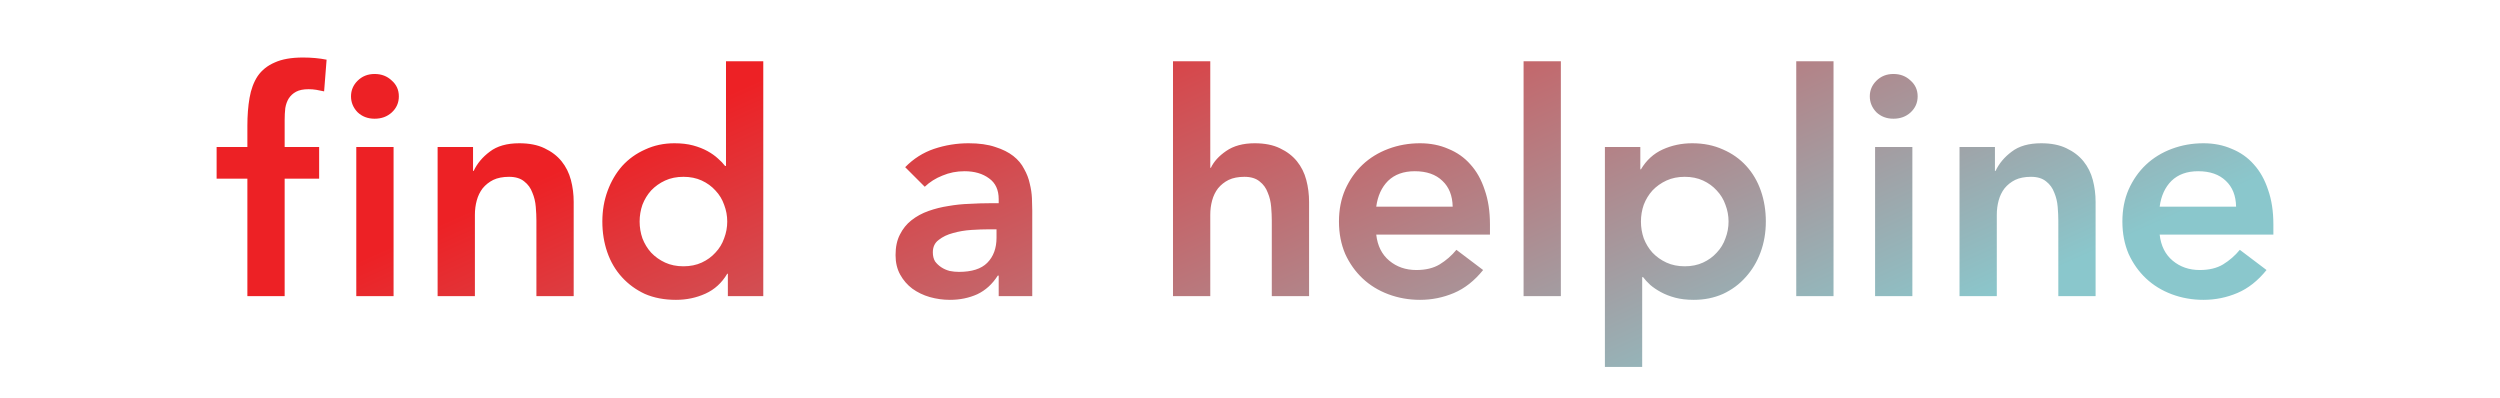 <svg width="515" height="82" viewBox="0 0 515 82" fill="none" xmlns="http://www.w3.org/2000/svg">
<path d="M50.959 36.808H44.623V30.28H50.959V25.928C50.959 23.795 51.109 21.875 51.407 20.168C51.706 18.419 52.261 16.925 53.072 15.688C53.925 14.451 55.098 13.512 56.592 12.872C58.085 12.189 60.026 11.848 62.416 11.848C64.165 11.848 65.786 11.997 67.279 12.296L66.767 18.824C66.213 18.696 65.68 18.589 65.168 18.504C64.656 18.419 64.122 18.376 63.568 18.376C62.501 18.376 61.648 18.547 61.008 18.888C60.367 19.229 59.855 19.699 59.471 20.296C59.13 20.851 58.895 21.512 58.767 22.28C58.682 23.048 58.639 23.859 58.639 24.712V30.28H65.743V36.808H58.639V61H50.959V36.808ZM73.395 30.28H81.076V61H73.395V30.28ZM72.308 19.848C72.308 18.611 72.755 17.544 73.651 16.648C74.59 15.709 75.763 15.24 77.171 15.24C78.579 15.24 79.753 15.688 80.692 16.584C81.673 17.437 82.163 18.525 82.163 19.848C82.163 21.171 81.673 22.28 80.692 23.176C79.753 24.029 78.579 24.456 77.171 24.456C75.763 24.456 74.59 24.008 73.651 23.112C72.755 22.173 72.308 21.085 72.308 19.848ZM90.148 30.28H97.445V35.208H97.573C98.298 33.672 99.407 32.349 100.9 31.24C102.394 30.088 104.42 29.512 106.98 29.512C109.028 29.512 110.756 29.853 112.164 30.536C113.615 31.219 114.788 32.115 115.684 33.224C116.58 34.333 117.22 35.613 117.604 37.064C117.988 38.515 118.18 40.029 118.18 41.608V61H110.5V45.448C110.5 44.595 110.458 43.656 110.372 42.632C110.287 41.565 110.052 40.584 109.668 39.688C109.327 38.749 108.772 37.981 108.004 37.384C107.236 36.744 106.191 36.424 104.868 36.424C103.588 36.424 102.5 36.637 101.604 37.064C100.751 37.491 100.026 38.067 99.428 38.792C98.874 39.517 98.469 40.349 98.213 41.288C97.957 42.227 97.829 43.208 97.829 44.232V61H90.148V30.28ZM149.939 56.392H149.811C148.701 58.269 147.208 59.635 145.331 60.488C143.453 61.341 141.427 61.768 139.251 61.768C136.861 61.768 134.728 61.363 132.851 60.552C131.016 59.699 129.437 58.547 128.115 57.096C126.792 55.645 125.789 53.939 125.107 51.976C124.424 50.013 124.083 47.901 124.083 45.64C124.083 43.379 124.445 41.267 125.171 39.304C125.896 37.341 126.899 35.635 128.179 34.184C129.501 32.733 131.08 31.603 132.915 30.792C134.749 29.939 136.755 29.512 138.931 29.512C140.381 29.512 141.661 29.661 142.771 29.96C143.88 30.259 144.861 30.643 145.715 31.112C146.568 31.581 147.293 32.093 147.891 32.648C148.488 33.16 148.979 33.672 149.363 34.184H149.555V12.616H157.235V61H149.939V56.392ZM131.763 45.64C131.763 46.835 131.955 47.987 132.339 49.096C132.765 50.205 133.363 51.187 134.131 52.04C134.941 52.893 135.901 53.576 137.011 54.088C138.12 54.6 139.379 54.856 140.787 54.856C142.195 54.856 143.453 54.6 144.563 54.088C145.672 53.576 146.611 52.893 147.379 52.04C148.189 51.187 148.787 50.205 149.171 49.096C149.597 47.987 149.811 46.835 149.811 45.64C149.811 44.445 149.597 43.293 149.171 42.184C148.787 41.075 148.189 40.093 147.379 39.24C146.611 38.387 145.672 37.704 144.563 37.192C143.453 36.68 142.195 36.424 140.787 36.424C139.379 36.424 138.12 36.68 137.011 37.192C135.901 37.704 134.941 38.387 134.131 39.24C133.363 40.093 132.765 41.075 132.339 42.184C131.955 43.293 131.763 44.445 131.763 45.64ZM205.732 56.776H205.54C204.431 58.525 203.023 59.805 201.316 60.616C199.61 61.384 197.732 61.768 195.684 61.768C194.276 61.768 192.89 61.576 191.524 61.192C190.202 60.808 189.007 60.232 187.94 59.464C186.916 58.696 186.084 57.736 185.444 56.584C184.804 55.432 184.484 54.088 184.484 52.552C184.484 50.888 184.783 49.48 185.38 48.328C185.978 47.133 186.767 46.152 187.748 45.384C188.772 44.573 189.946 43.933 191.268 43.464C192.591 42.995 193.956 42.653 195.364 42.44C196.815 42.184 198.266 42.035 199.716 41.992C201.167 41.907 202.532 41.864 203.812 41.864H205.732V41.032C205.732 39.112 205.071 37.683 203.748 36.744C202.426 35.763 200.74 35.272 198.692 35.272C197.071 35.272 195.556 35.571 194.148 36.168C192.74 36.723 191.524 37.491 190.5 38.472L186.468 34.44C188.175 32.691 190.159 31.432 192.42 30.664C194.724 29.896 197.092 29.512 199.524 29.512C201.7 29.512 203.535 29.768 205.028 30.28C206.522 30.749 207.759 31.368 208.74 32.136C209.722 32.904 210.468 33.8 210.98 34.824C211.535 35.805 211.919 36.808 212.132 37.832C212.388 38.856 212.538 39.859 212.58 40.84C212.623 41.779 212.644 42.611 212.644 43.336V61H205.732V56.776ZM205.284 47.24H203.684C202.618 47.24 201.423 47.283 200.1 47.368C198.778 47.453 197.519 47.667 196.324 48.008C195.172 48.307 194.191 48.776 193.38 49.416C192.57 50.013 192.164 50.867 192.164 51.976C192.164 52.701 192.314 53.32 192.612 53.832C192.954 54.301 193.38 54.707 193.892 55.048C194.404 55.389 194.98 55.645 195.62 55.816C196.26 55.944 196.9 56.008 197.54 56.008C200.186 56.008 202.127 55.389 203.364 54.152C204.644 52.872 205.284 51.144 205.284 48.968V47.24ZM249.317 34.568H249.445C250.042 33.288 251.088 32.136 252.581 31.112C254.117 30.045 256.08 29.512 258.469 29.512C260.517 29.512 262.245 29.853 263.653 30.536C265.104 31.219 266.277 32.115 267.173 33.224C268.069 34.333 268.709 35.613 269.093 37.064C269.477 38.515 269.669 40.029 269.669 41.608V61H261.989V45.448C261.989 44.595 261.946 43.656 261.861 42.632C261.776 41.565 261.541 40.584 261.157 39.688C260.816 38.749 260.261 37.981 259.493 37.384C258.725 36.744 257.68 36.424 256.357 36.424C255.077 36.424 253.989 36.637 253.093 37.064C252.24 37.491 251.514 38.067 250.917 38.792C250.362 39.517 249.957 40.349 249.701 41.288C249.445 42.227 249.317 43.208 249.317 44.232V61H241.637V12.616H249.317V34.568ZM283.507 48.328C283.763 50.632 284.659 52.424 286.195 53.704C287.731 54.984 289.587 55.624 291.763 55.624C293.683 55.624 295.283 55.24 296.563 54.472C297.886 53.661 299.038 52.659 300.019 51.464L305.523 55.624C303.731 57.843 301.726 59.421 299.507 60.36C297.288 61.299 294.963 61.768 292.531 61.768C290.227 61.768 288.051 61.384 286.003 60.616C283.955 59.848 282.184 58.76 280.691 57.352C279.198 55.944 278.003 54.259 277.107 52.296C276.254 50.291 275.827 48.072 275.827 45.64C275.827 43.208 276.254 41.011 277.107 39.048C278.003 37.043 279.198 35.336 280.691 33.928C282.184 32.52 283.955 31.432 286.003 30.664C288.051 29.896 290.227 29.512 292.531 29.512C294.664 29.512 296.606 29.896 298.355 30.664C300.147 31.389 301.662 32.456 302.899 33.864C304.179 35.272 305.16 37.021 305.843 39.112C306.568 41.16 306.931 43.528 306.931 46.216V48.328H283.507ZM299.251 42.568C299.208 40.307 298.504 38.536 297.139 37.256C295.774 35.933 293.875 35.272 291.443 35.272C289.139 35.272 287.304 35.933 285.939 37.256C284.616 38.579 283.806 40.349 283.507 42.568H299.251ZM313.857 12.616H321.537V61H313.857V12.616ZM330.61 30.28H337.906V34.888H338.034C339.143 33.011 340.637 31.645 342.514 30.792C344.391 29.939 346.418 29.512 348.594 29.512C350.941 29.512 353.053 29.939 354.93 30.792C356.807 31.603 358.407 32.733 359.73 34.184C361.053 35.635 362.055 37.341 362.738 39.304C363.421 41.267 363.762 43.379 363.762 45.64C363.762 47.901 363.399 50.013 362.674 51.976C361.949 53.939 360.925 55.645 359.602 57.096C358.322 58.547 356.765 59.699 354.93 60.552C353.095 61.363 351.09 61.768 348.914 61.768C347.463 61.768 346.183 61.619 345.074 61.32C343.965 61.021 342.983 60.637 342.13 60.168C341.277 59.699 340.551 59.208 339.954 58.696C339.357 58.141 338.866 57.608 338.482 57.096H338.29V75.592H330.61V30.28ZM356.082 45.64C356.082 44.445 355.869 43.293 355.442 42.184C355.058 41.075 354.461 40.093 353.65 39.24C352.882 38.387 351.943 37.704 350.834 37.192C349.725 36.68 348.466 36.424 347.058 36.424C345.65 36.424 344.391 36.68 343.282 37.192C342.173 37.704 341.213 38.387 340.402 39.24C339.634 40.093 339.037 41.075 338.61 42.184C338.226 43.293 338.034 44.445 338.034 45.64C338.034 46.835 338.226 47.987 338.61 49.096C339.037 50.205 339.634 51.187 340.402 52.04C341.213 52.893 342.173 53.576 343.282 54.088C344.391 54.6 345.65 54.856 347.058 54.856C348.466 54.856 349.725 54.6 350.834 54.088C351.943 53.576 352.882 52.893 353.65 52.04C354.461 51.187 355.058 50.205 355.442 49.096C355.869 47.987 356.082 46.835 356.082 45.64ZM370.027 12.616H377.707V61H370.027V12.616ZM386.268 30.28H393.948V61H386.268V30.28ZM385.18 19.848C385.18 18.611 385.628 17.544 386.524 16.648C387.462 15.709 388.636 15.24 390.044 15.24C391.452 15.24 392.625 15.688 393.564 16.584C394.545 17.437 395.036 18.525 395.036 19.848C395.036 21.171 394.545 22.28 393.564 23.176C392.625 24.029 391.452 24.456 390.044 24.456C388.636 24.456 387.462 24.008 386.524 23.112C385.628 22.173 385.18 21.085 385.18 19.848ZM403.661 30.28H410.957V35.208H411.085C411.81 33.672 412.919 32.349 414.413 31.24C415.906 30.088 417.933 29.512 420.493 29.512C422.541 29.512 424.269 29.853 425.677 30.536C427.127 31.219 428.301 32.115 429.197 33.224C430.093 34.333 430.733 35.613 431.117 37.064C431.501 38.515 431.693 40.029 431.693 41.608V61H424.013V45.448C424.013 44.595 423.97 43.656 423.885 42.632C423.799 41.565 423.565 40.584 423.181 39.688C422.839 38.749 422.285 37.981 421.517 37.384C420.749 36.744 419.703 36.424 418.381 36.424C417.101 36.424 416.013 36.637 415.117 37.064C414.263 37.491 413.538 38.067 412.941 38.792C412.386 39.517 411.981 40.349 411.725 41.288C411.469 42.227 411.341 43.208 411.341 44.232V61H403.661V30.28ZM444.891 48.328C445.147 50.632 446.043 52.424 447.579 53.704C449.115 54.984 450.971 55.624 453.147 55.624C455.067 55.624 456.667 55.24 457.947 54.472C459.269 53.661 460.421 52.659 461.403 51.464L466.907 55.624C465.115 57.843 463.109 59.421 460.891 60.36C458.672 61.299 456.347 61.768 453.915 61.768C451.611 61.768 449.435 61.384 447.387 60.616C445.339 59.848 443.568 58.76 442.075 57.352C440.581 55.944 439.387 54.259 438.491 52.296C437.637 50.291 437.211 48.072 437.211 45.64C437.211 43.208 437.637 41.011 438.491 39.048C439.387 37.043 440.581 35.336 442.075 33.928C443.568 32.52 445.339 31.432 447.387 30.664C449.435 29.896 451.611 29.512 453.915 29.512C456.048 29.512 457.989 29.896 459.739 30.664C461.531 31.389 463.045 32.456 464.283 33.864C465.563 35.272 466.544 37.021 467.227 39.112C467.952 41.16 468.315 43.528 468.315 46.216V48.328H444.891ZM460.635 42.568C460.592 40.307 459.888 38.536 458.523 37.256C457.157 35.933 455.259 35.272 452.827 35.272C450.523 35.272 448.688 35.933 447.323 37.256C446 38.579 445.189 40.349 444.891 42.568H460.635Z" fill="url(#paint0_linear)"/>
<defs>
<linearGradient id="paint0_linear" x1="42" y1="68" x2="101.82" y2="200.634" gradientUnits="userSpaceOnUse">
<stop stop-color="#ED2125"/>
<stop offset="1" stop-color="#8AC7CC"/>
<stop offset="1" stop-color="#8AC7CC"/>
</linearGradient>
</defs>
</svg>
